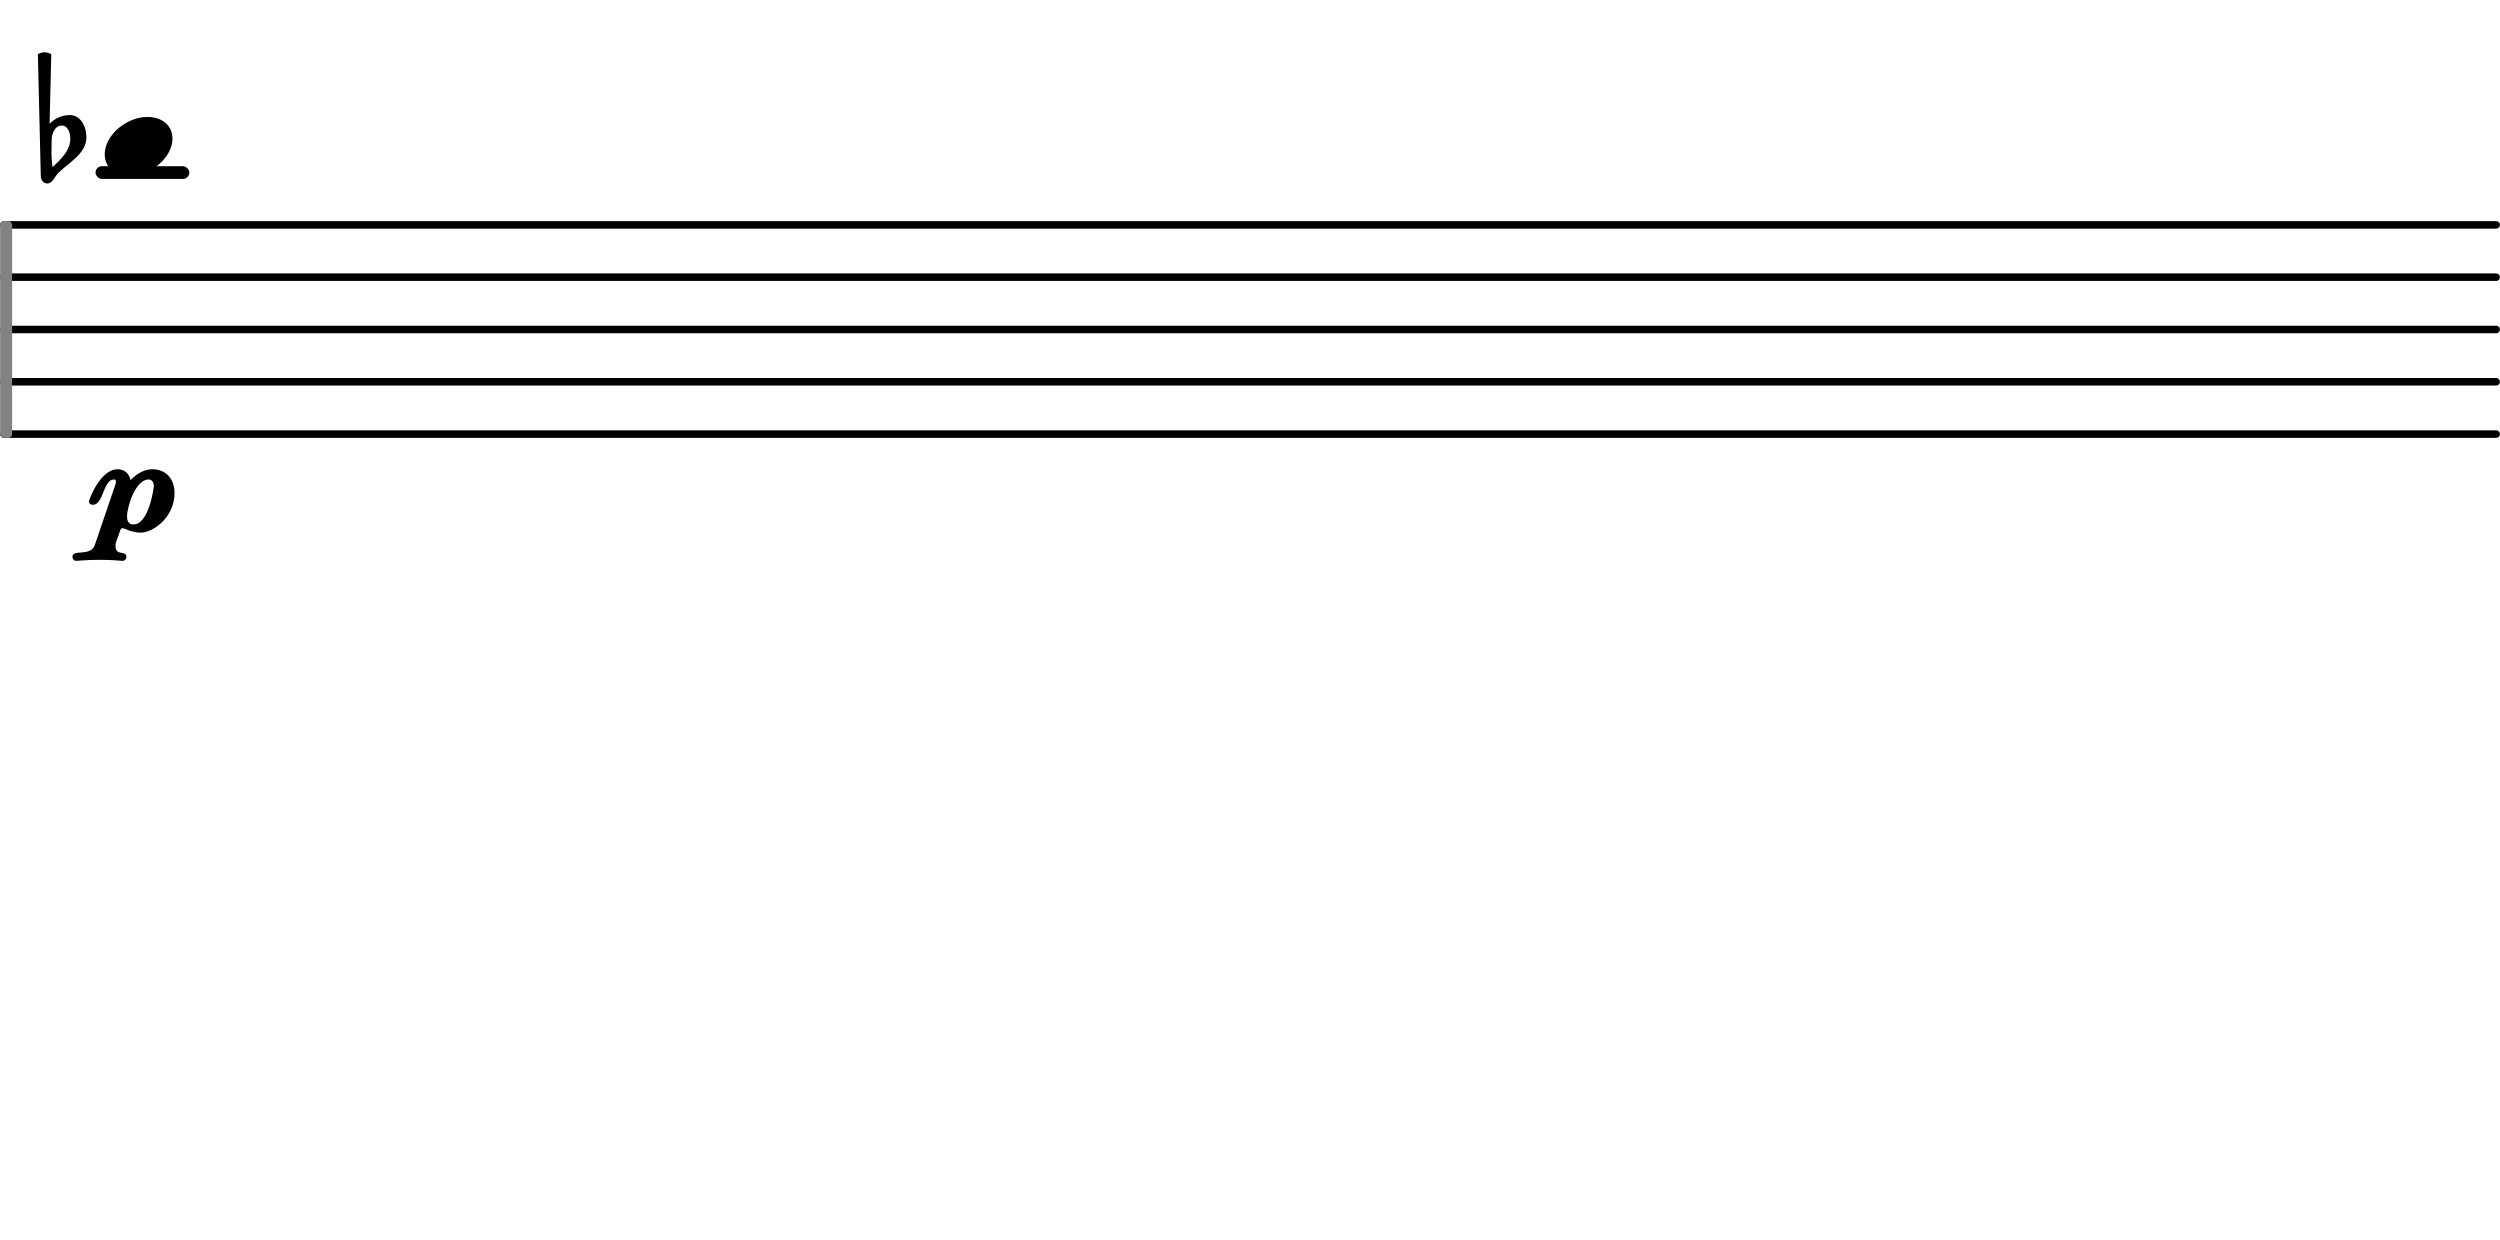 <svg xmlns="http://www.w3.org/2000/svg" xmlns:xlink="http://www.w3.org/1999/xlink" version="1.2" width="50.40mm" height="25.00mm" viewBox="0 -0 47.797 23.711">
<style type="text/css">
<![CDATA[
tspan { white-space: pre; }
]]>
</style>
<g transform="translate(0, 3.3)">
<rect x="1.825" y="-0.122" width="1.793" height="0.244" ry="0.122" fill="currentColor"/>
</g>
<g transform="translate(0, 8.3)">
<line stroke-linejoin="round" stroke-linecap="round" stroke-width="0.144" stroke="currentColor" x1="0.072" y1="0" x2="47.725" y2="0"/>
</g>
<g transform="translate(0, 7.3)">
<line stroke-linejoin="round" stroke-linecap="round" stroke-width="0.144" stroke="currentColor" x1="0.072" y1="0" x2="47.725" y2="0"/>
</g>
<g transform="translate(0, 6.3)">
<line stroke-linejoin="round" stroke-linecap="round" stroke-width="0.144" stroke="currentColor" x1="0.072" y1="0" x2="47.725" y2="0"/>
</g>
<g transform="translate(0, 5.3)">
<line stroke-linejoin="round" stroke-linecap="round" stroke-width="0.144" stroke="currentColor" x1="0.072" y1="0" x2="47.725" y2="0"/>
</g>
<g transform="translate(0, 4.3)">
<line stroke-linejoin="round" stroke-linecap="round" stroke-width="0.144" stroke="currentColor" x1="0.072" y1="0" x2="47.725" y2="0"/>
</g>
<g color="rgb(51%, 51%, 51%)">
<g transform="translate(0, 6.3)">
<rect x="0" y="-2.072" width="0.23" height="4.144" ry="0.072" fill="currentColor"/>
</g>
</g>
<g transform="translate(2, 2.8)">
<path transform="scale(0.004, -0.004)" d="M204 141c70 0 120 -41 120 -103c0 -91 -104 -179 -205 -179c-70 0 -119 41 -119 103c0 91 103 179 204 179z" fill="currentColor"/>
</g>
<g transform="translate(1.907, 10.14)">
<path transform="scale(0.004, -0.004)" d="M160 28c76 0 98 179 98 182c0 18 -7 33 -25 33c-62 0 -103 -129 -103 -177c0 -22 8 -38 30 -38zM-52 139c0 7 54 153 137 153c34 0 55 -22 62 -52c29 31 67 52 103 52c69 0 107 -49 107 -114c0 -117 -104 -189 -160 -189c-67 0 -90 38 -99 12l-21 -59
c-2 -6 -2 -12 -2 -17c0 -50 52 -19 52 -52c0 -10 -7 -19 -19 -19c-4 0 -47 5 -110 5c-60 0 -109 -5 -110 -5c-12 0 -19 9 -19 19c0 39 87 -1 107 57l95 279c3 8 6 17 6 24c0 6 -2 10 -9 10c-53 0 -50 -121 -101 -121c-11 0 -19 6 -19 17z" fill="currentColor"/>
</g>
<g transform="translate(0.85, 2.8)">
<path transform="scale(0.004, -0.004)" d="M34 33l-1 -58v-10c0 -21 2 -43 5 -64c41 38 85 80 85 136c0 31 -13 63 -40 63c-31 0 -48 -33 -49 -67zM32 441l-8 -333c25 27 60 42 97 42c49 0 79 -52 79 -106c0 -76 -78 -117 -133 -169c-19 -18 -27 -52 -55 -52c-17 0 -30 17 -30 35l-14 583c10 6 21 9 32 9
s22 -3 32 -9z" fill="currentColor"/>
</g>
</svg>
